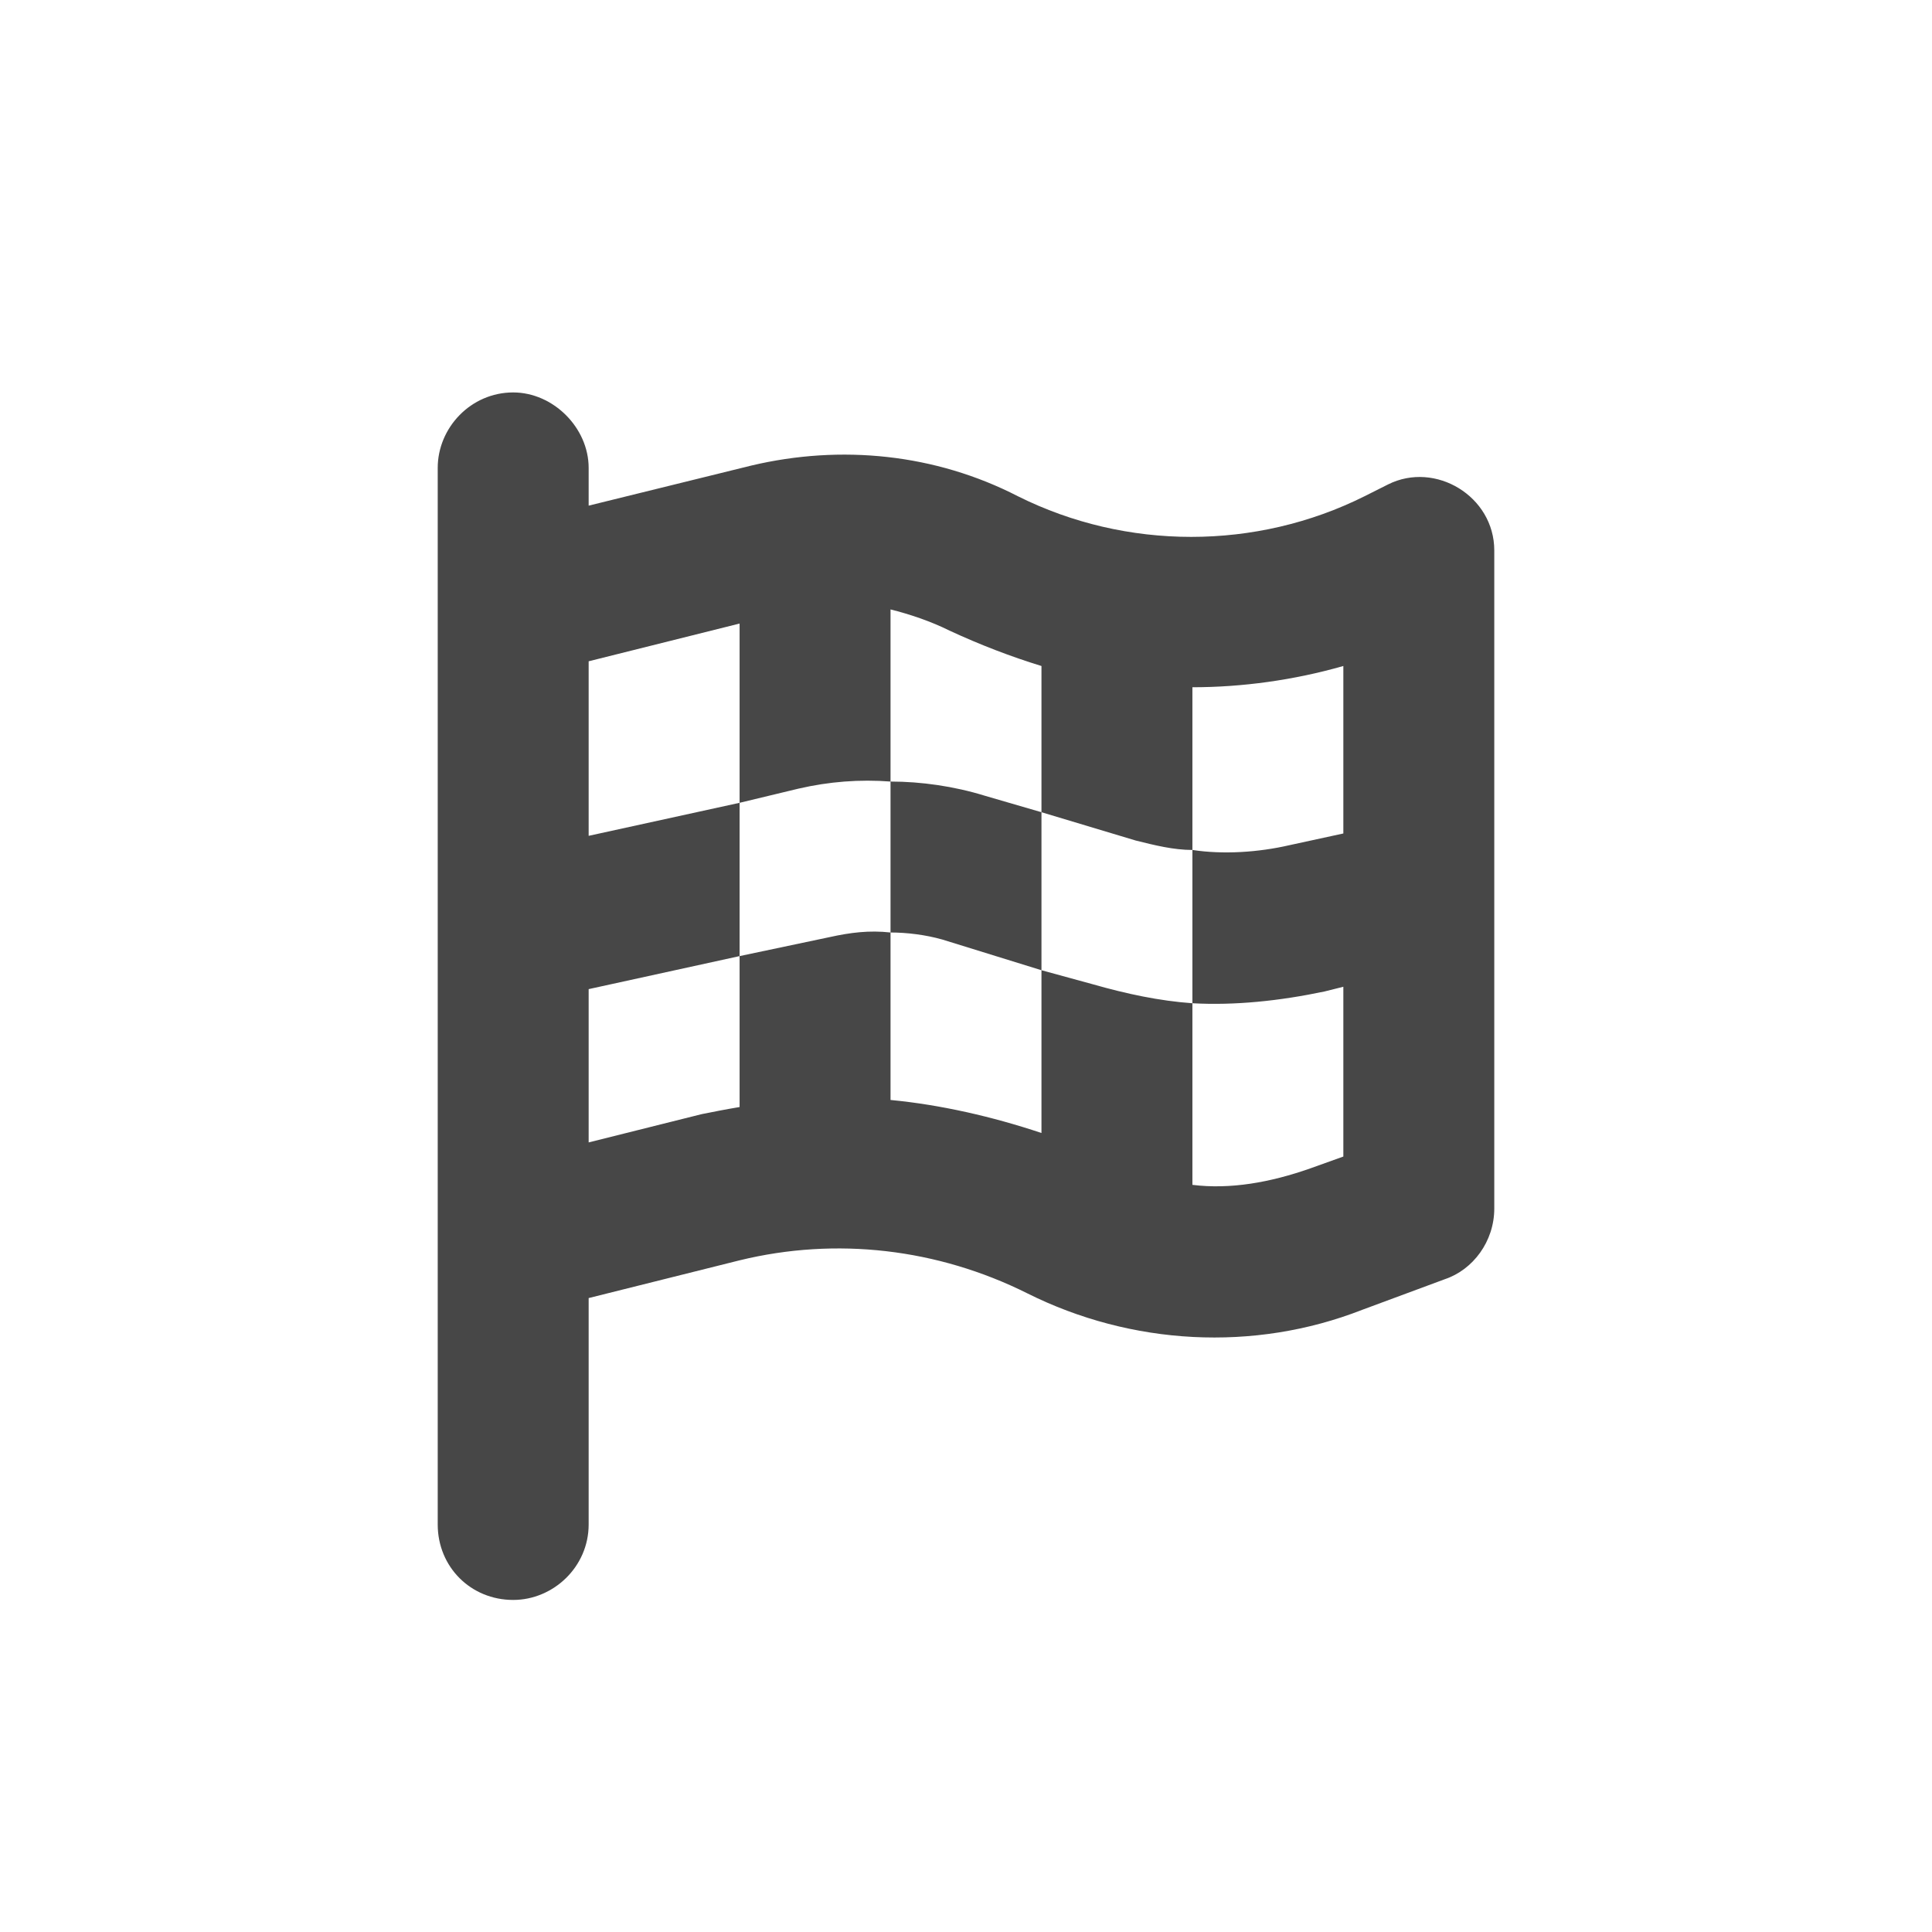 <svg width="32" height="32" viewBox="0 0 32 32" fill="none" xmlns="http://www.w3.org/2000/svg">
<g id="standalone / md / flag-checkered-md / fill">
<path id="icon" d="M8.5 6.5C9.164 6.5 9.75 7.086 9.75 7.75V8.375L12.445 7.711C13.93 7.359 15.492 7.516 16.859 8.219C18.656 9.117 20.805 9.117 22.602 8.219L22.992 8.023C23.773 7.633 24.75 8.219 24.75 9.117V20.016C24.75 20.562 24.398 21.031 23.93 21.188L22.562 21.695C20.766 22.398 18.734 22.281 17.016 21.422C15.531 20.68 13.852 20.484 12.25 20.875L9.75 21.5V25.25C9.75 25.953 9.164 26.5 8.5 26.5C7.797 26.5 7.25 25.953 7.25 25.25V22.125V19.547V9V7.75C7.25 7.086 7.797 6.5 8.5 6.5ZM9.75 13.844L12.25 13.297V15.836L9.75 16.383V18.922L11.625 18.453C11.82 18.414 12.016 18.375 12.25 18.336V15.836L13.734 15.523C14.086 15.445 14.398 15.406 14.75 15.445V12.945C15.258 12.945 15.805 13.023 16.312 13.18L17.25 13.453V16.07L15.609 15.562C15.336 15.484 15.023 15.445 14.75 15.445V18.219C15.57 18.297 16.43 18.492 17.25 18.766V16.07L18.109 16.305C18.656 16.461 19.203 16.578 19.75 16.617V14.078C19.438 14.078 19.125 14 18.812 13.922L17.25 13.453V11.031C16.742 10.875 16.234 10.68 15.727 10.445C15.414 10.289 15.062 10.172 14.75 10.094V12.945C14.242 12.906 13.734 12.945 13.227 13.062L12.25 13.297V10.328L9.75 10.953V13.844ZM19.75 19.625C20.375 19.703 21.039 19.586 21.703 19.352L22.25 19.156V16.344L21.938 16.422C21.195 16.578 20.453 16.656 19.75 16.617V19.625ZM22.25 13.805V11.031C21.43 11.266 20.57 11.383 19.75 11.383V14.078C20.258 14.156 20.844 14.117 21.352 14L22.25 13.805Z" fill="black" fill-opacity="0.72"/>
</g>
</svg>
